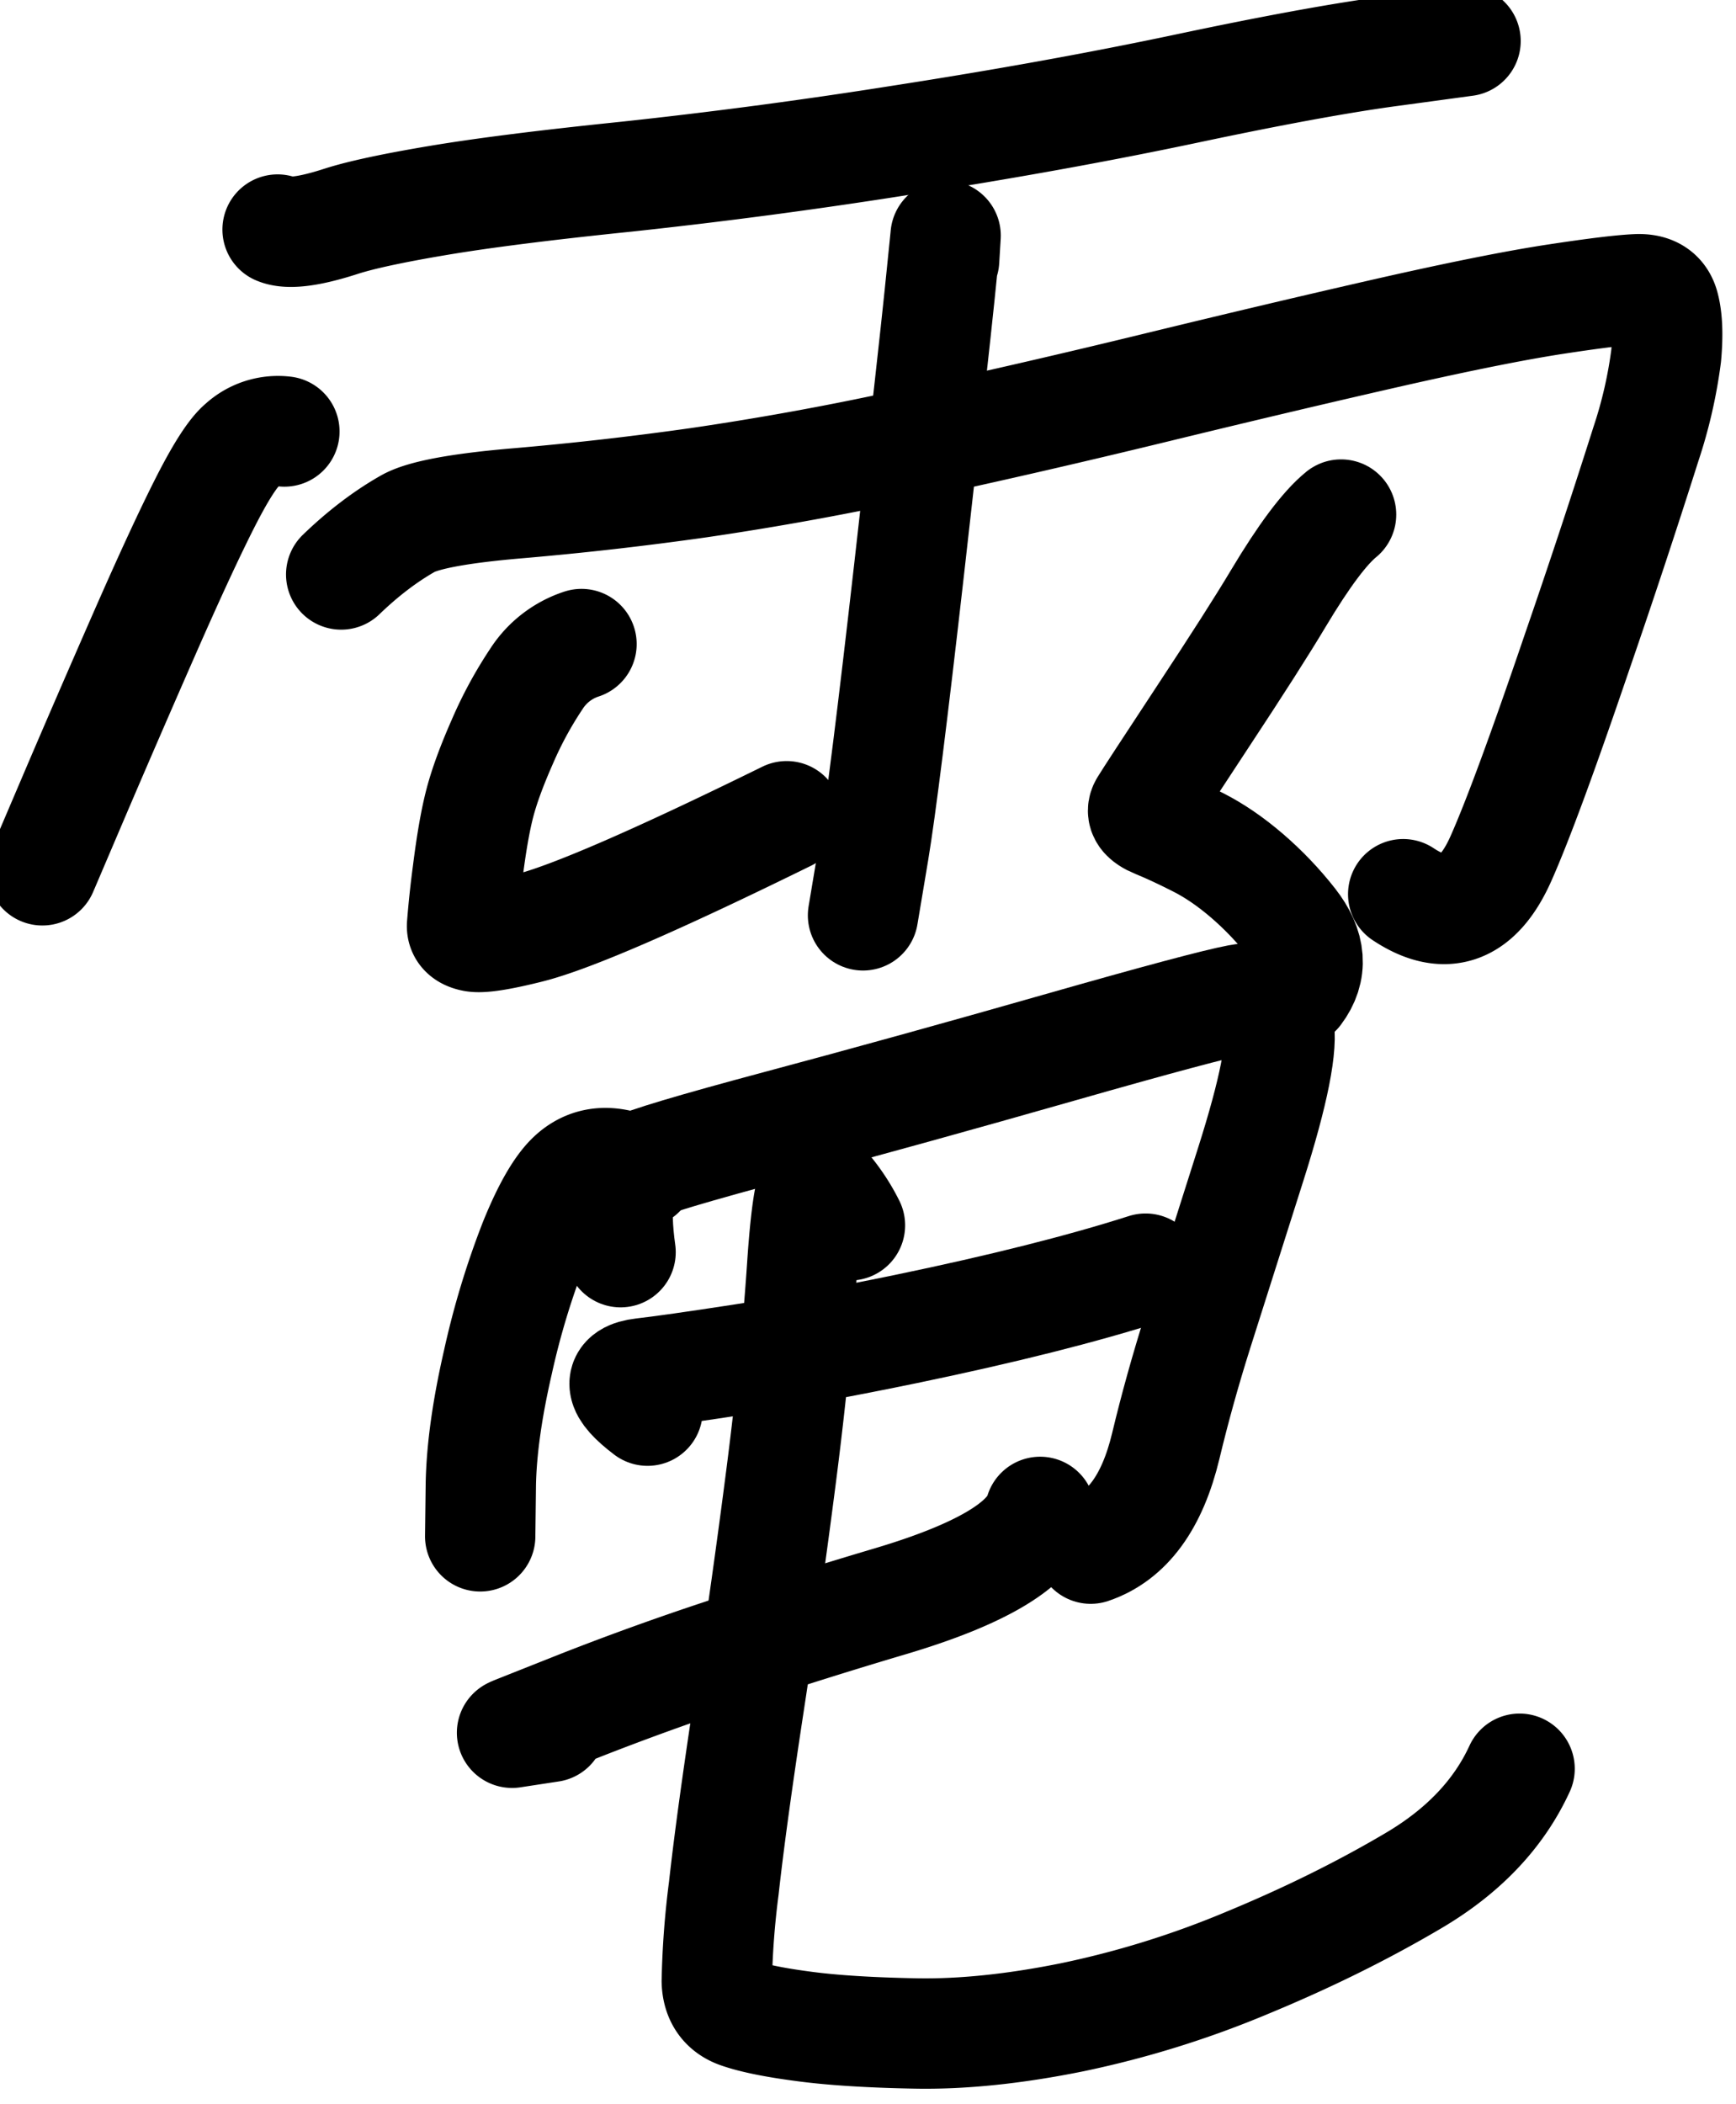 <svg xmlns="http://www.w3.org/2000/svg" width="11.885" height="14.398"><path d="M328.57 357.743q.155.066.602-.079.282-.09.915-.196.632-.106 1.76-.222a52 52 0 0 0 2.588-.343q1.463-.227 2.685-.485 1.222-.259 1.93-.354l.707-.096" style="fill:none;stroke:#000;stroke-width:1.039;stroke-linecap:round;stroke-linejoin:round;stroke-miterlimit:10;stroke-dasharray:none;stroke-opacity:1" transform="matrix(.727 0 0 .727 -236.97 -258.508)"/><path d="M328.634 359.644a.5.5 0 0 0-.398.128q-.127.105-.348.54t-.578 1.249-.656 1.514l-.283.663v-.002l.009-.019-.025.058" style="fill:none;stroke:#000;stroke-width:1.039;stroke-linecap:round;stroke-linejoin:round;stroke-miterlimit:10;stroke-dasharray:none;stroke-opacity:1" transform="matrix(.727 0 0 .727 -236.97 -258.508)"/><path d="M329.169 360.99q.307-.296.627-.478.215-.123 1.044-.193a31 31 0 0 0 1.696-.193 29 29 0 0 0 1.99-.363q1.12-.241 2.331-.536 1.212-.295 2.202-.52.99-.224 1.548-.309t.766-.093.254.161.019.467a4.4 4.4 0 0 1-.19.828 83 83 0 0 1-.647 1.954q-.485 1.425-.718 1.948-.325.733-.921.337" style="fill:none;stroke:#000;stroke-width:1.039;stroke-linecap:round;stroke-linejoin:round;stroke-miterlimit:10;stroke-dasharray:none;stroke-opacity:1" transform="matrix(.727 0 0 .727 -236.97 -258.508)"/><path d="m334.847 358.03.014-.23h0l-.002.022-.055.54q-.052.51-.286 2.571t-.334 2.663l-.101.603" style="fill:none;stroke:#000;stroke-width:1.039;stroke-linecap:round;stroke-linejoin:round;stroke-miterlimit:10;stroke-dasharray:none;stroke-opacity:1" transform="matrix(.727 0 0 .727 -236.97 -258.508)"/><path d="M331.432 361.645a.8.8 0 0 0-.426.33 3.7 3.7 0 0 0-.318.586q-.15.339-.213.58t-.115.657a9 9 0 0 0-.053.498q-.003.081.109.103.11.022.518-.08.585-.146 2.43-1.053" style="fill:none;stroke:#000;stroke-width:1.039;stroke-linecap:round;stroke-linejoin:round;stroke-miterlimit:10;stroke-dasharray:none;stroke-opacity:1" transform="matrix(.727 0 0 .727 -236.97 -258.508)"/><path d="M338.585 360.426q-.231.188-.59.788-.225.377-.716 1.121-.49.744-.545.835t.11.158.394.183.461.315q.232.2.421.441.274.35.048.65" style="fill:none;stroke:#000;stroke-width:1.039;stroke-linecap:round;stroke-linejoin:round;stroke-miterlimit:10;stroke-dasharray:none;stroke-opacity:1" transform="matrix(.727 0 0 .727 -236.97 -258.508)"/><path d="M331.986 366.622q-.383-.194-.633.027-.174.153-.366.627a7.6 7.6 0 0 0-.343 1.133q-.151.658-.16 1.147l-.006.489" style="fill:none;stroke:#000;stroke-width:1.039;stroke-linecap:round;stroke-linejoin:round;stroke-miterlimit:10;stroke-dasharray:none;stroke-opacity:1" transform="matrix(.727 0 0 .727 -236.97 -258.508)"/><path d="M331.8 367.37q-.093-.666.126-.787.153-.084 1.376-.411t2.618-.725 1.701-.455q.308-.06.374.231t-.261 1.32l-.5 1.574q-.172.544-.3 1.078-.19.791-.707.966" style="fill:none;stroke:#000;stroke-width:1.039;stroke-linecap:round;stroke-linejoin:round;stroke-miterlimit:10;stroke-dasharray:none;stroke-opacity:1" transform="matrix(.727 0 0 .727 -236.97 -258.508)"/><path d="M332.054 368.862q-.408-.309-.047-.352.264-.03.93-.132t1.552-.285q1.364-.283 2.255-.568" style="fill:none;stroke:#000;stroke-width:1.039;stroke-linecap:round;stroke-linejoin:round;stroke-miterlimit:10;stroke-dasharray:none;stroke-opacity:1" transform="matrix(.727 0 0 .727 -236.97 -258.508)"/><path d="m331.14 371.839-.36.055q-.01.002.028-.014l.615-.244a26 26 0 0 1 1.329-.48 51 51 0 0 1 1.586-.499q1.283-.381 1.413-.842" style="fill:none;stroke:#000;stroke-width:1.039;stroke-linecap:round;stroke-linejoin:round;stroke-miterlimit:10;stroke-dasharray:none;stroke-opacity:1" transform="matrix(.727 0 0 .727 -236.97 -258.508)"/><path d="M333.96 367.117a1.7 1.7 0 0 0-.29-.414q-.1-.098-.16.8-.06.896-.196 1.958-.136 1.06-.303 2.153t-.239 1.744a8 8 0 0 0-.066.876q.007.225.202.298.197.071.605.125.41.056 1.068.068t1.47-.152a9 9 0 0 0 1.655-.515q.846-.35 1.556-.769.71-.417 1.004-1.056" style="fill:none;stroke:#000;stroke-width:1.039;stroke-linecap:round;stroke-linejoin:round;stroke-miterlimit:10;stroke-dasharray:none;stroke-opacity:1" transform="matrix(.727 0 0 .727 -236.97 -258.508)"/></svg>